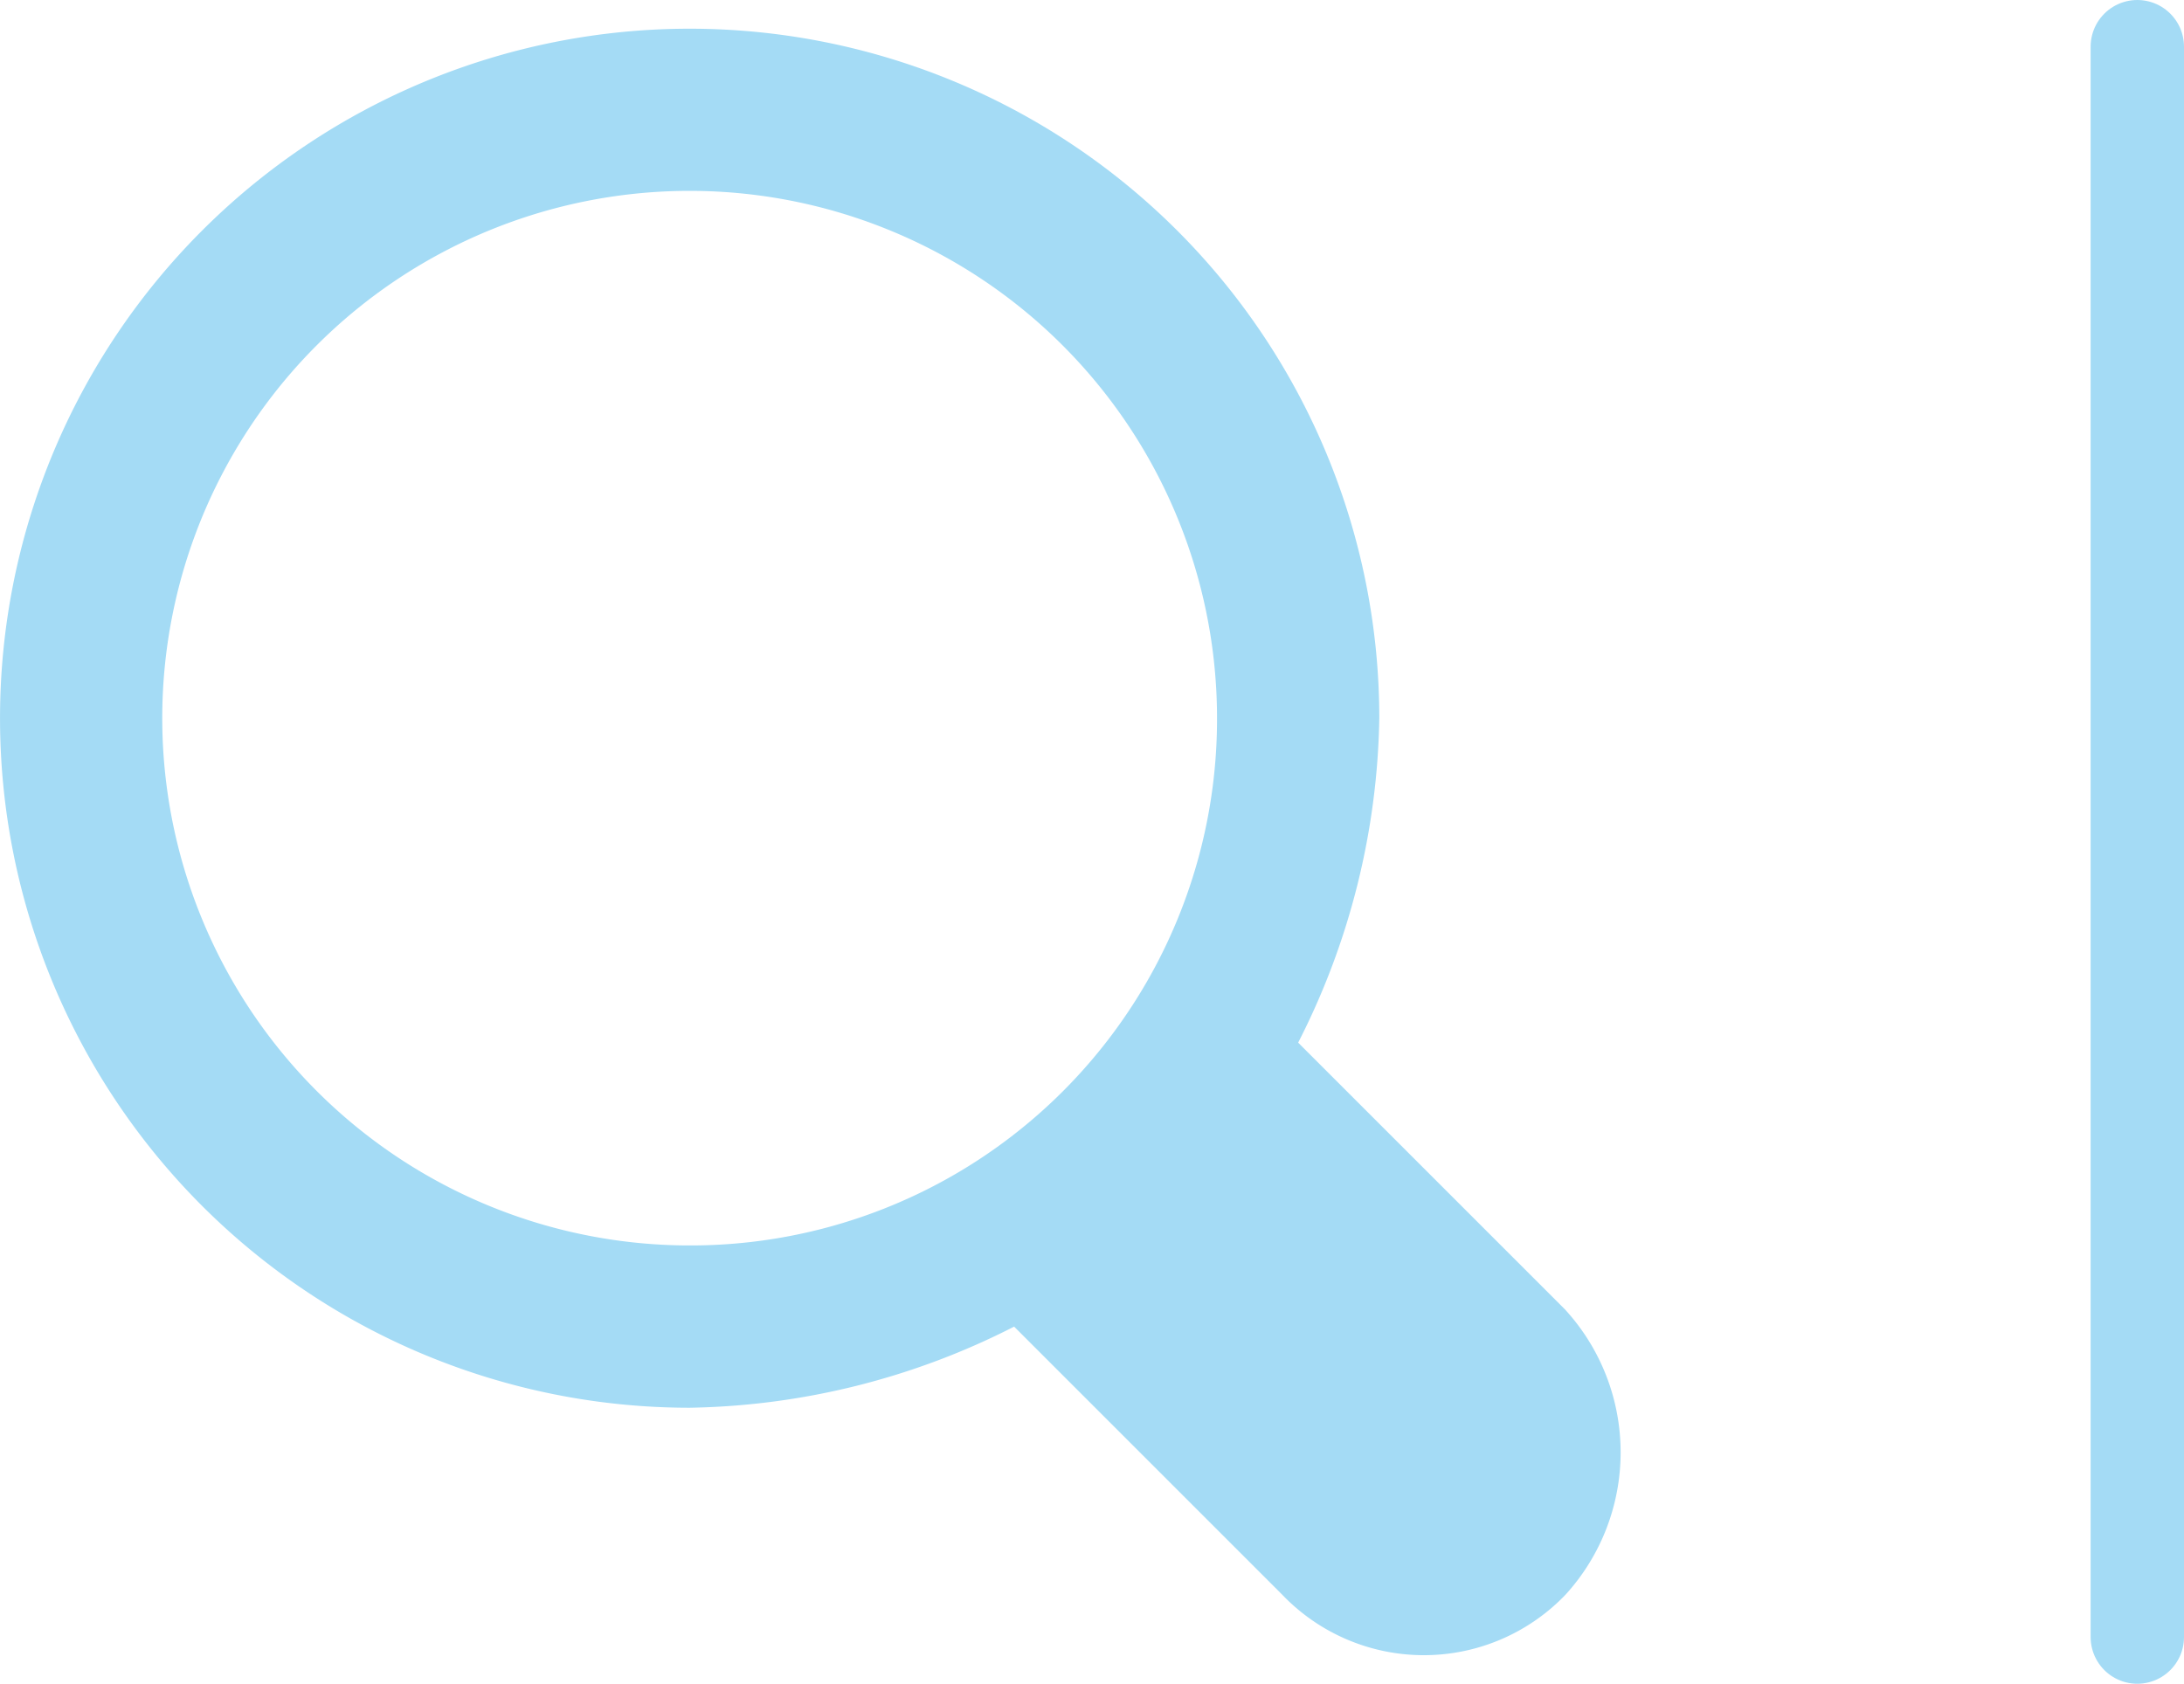 <svg xmlns="http://www.w3.org/2000/svg" width="93.562" height="72.144" viewBox="0 0 93.562 72.144">
  <g id="Grupo_13493" data-name="Grupo 13493" transform="translate(-178.438 -1043.027)">
    <line id="Línea_401" data-name="Línea 401" y2="68.144" transform="translate(270 1045.027)" fill="none" stroke="#a4dbf5" stroke-linecap="round" stroke-miterlimit="10" stroke-width="4"/>
    <path id="Trazado_4823" data-name="Trazado 4823" d="M245.521,1099.171l-11.47-11.47a31.633,31.633,0,0,0,3.476-13.9,29.544,29.544,0,1,0-29.544,29.544,31.627,31.627,0,0,0,13.9-3.476l11.47,11.471a8.4,8.4,0,0,0,12.166,0,9.059,9.059,0,0,0,0-12.166Zm-37.538-2.78a22.593,22.593,0,1,1,22.592-22.593,22.548,22.548,0,0,1-22.592,22.593Zm0,0" fill="#a4dbf5"/>
  </g>
</svg>
